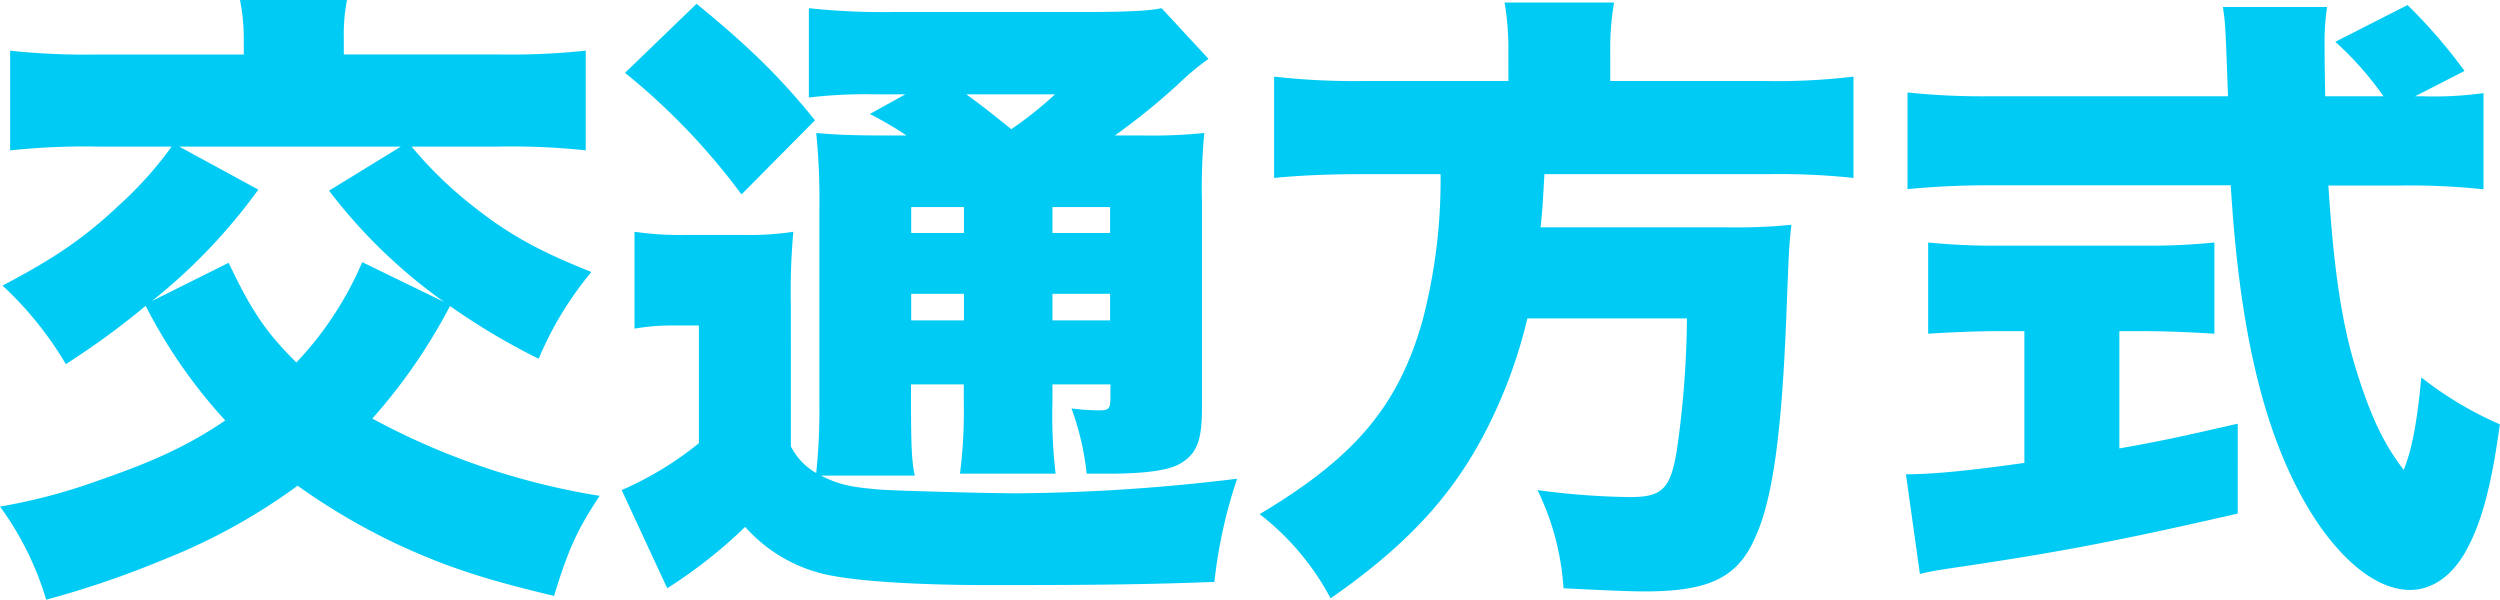 <svg xmlns="http://www.w3.org/2000/svg" viewBox="0 0 426.39 102.28"><defs><style>.cls-1{fill:#00cbf4;}</style></defs><title>交通方式</title><g id="圖層_2" data-name="圖層 2"><g id="內文"><path class="cls-1" d="M70.2,25a68.34,68.34,0,0,0,9.51,9.39c6.69,5.4,11.66,8.21,21.16,12a58.32,58.32,0,0,0-9,14.8,113.74,113.74,0,0,1-15.12-9A95.23,95.23,0,0,1,63.5,71.39a122,122,0,0,0,38.78,13.18c-3.89,5.83-5.4,9.28-7.78,17.06C83.05,98.93,76.36,96.77,68.15,93A109.93,109.93,0,0,1,50.76,82.84,101.66,101.66,0,0,1,28.08,95.37a161.4,161.4,0,0,1-20.2,6.91A52,52,0,0,0,0,86.4a97,97,0,0,0,16.42-4.32c9.72-3.35,15.55-6,22-10.37A88.34,88.34,0,0,1,24.84,52.16,132.07,132.07,0,0,1,11.23,62.1,59.56,59.56,0,0,0,.43,48.71c8.64-4.54,13.83-8,19.77-13.61A63.16,63.16,0,0,0,29.27,25H16.52a120,120,0,0,0-14.79.65v-17a122.05,122.05,0,0,0,14.79.65H41.58V6.59A33.4,33.4,0,0,0,40.93,0H59.18a30.76,30.76,0,0,0-.54,6.59v2.7H85.21A121.29,121.29,0,0,0,99.9,8.64v17A122,122,0,0,0,85,25ZM39,44.82c3.89,8.21,6.37,11.88,11.55,17A57.82,57.82,0,0,0,61.78,44.71l14,6.81a90.61,90.61,0,0,1-19.66-19L68.37,25H30.56l13.5,7.34a96.65,96.65,0,0,1-18.14,19Z"/><path class="cls-1" d="M134.89,76.14a10.94,10.94,0,0,0,4.32,4.54,101.8,101.8,0,0,0,.54-11.56V35.53a112.26,112.26,0,0,0-.54-12.85c3.46.32,6.59.43,12.42.43h3a64.87,64.87,0,0,0-6.27-3.67l6.05-3.35h-5a82.86,82.86,0,0,0-11.45.54V1.4a119.29,119.29,0,0,0,14.37.65h32.18c7.78,0,11.56-.21,13.61-.65l8,8.64a44.29,44.29,0,0,0-5.07,4.22,111.49,111.49,0,0,1-10.91,8.85h5a86,86,0,0,0,10.26-.43A97.06,97.06,0,0,0,205,34.24V69.77c0,5.62-1,7.78-3.89,9.4-2,1.08-5.94,1.62-12.1,1.62h-3.67a47,47,0,0,0-2.59-11.13,39.39,39.39,0,0,0,4.64.33c1.73,0,2-.22,2-2.27V65.56H179.5v3.13a85.7,85.7,0,0,0,.54,12.1H163.73a84.07,84.07,0,0,0,.65-12.1V65.56h-9v3.56c0,6.16.11,9.83.65,12h-16c3,1.51,4.86,1.94,10,2.38,2.81.21,18.79.64,23.44.64A327.66,327.66,0,0,0,211,81.65a83.38,83.38,0,0,0-3.88,17.6c-11.78.44-20.09.54-38.45.54-11,0-20.85-.54-26.25-1.51a26,26,0,0,1-15.33-8.42,82.42,82.42,0,0,1-13.29,10.47l-7.77-16.74a57,57,0,0,0,13.17-8V55.51H114.7a37.39,37.39,0,0,0-6.48.54V39.53a53.65,53.65,0,0,0,8.74.54H127a49,49,0,0,0,8.31-.54,112.4,112.4,0,0,0-.43,12.31ZM118.8.65c9,7.34,14.47,12.74,20.2,19.87L126.47,33.16A113.36,113.36,0,0,0,106.6,12.42Zm36.61,34.67v4.42h9V35.32Zm0,19.33h9V50.11h-9Zm9.4-38.56c3.13,2.27,4.43,3.35,7.67,5.94a61.53,61.53,0,0,0,7.45-5.94ZM179.5,39.74h9.83V35.32H179.5Zm9.83,10.37H179.5v4.54h9.83Z"/><path class="cls-1" d="M257.26,8.75a45.81,45.81,0,0,0-.65-8.32h18.68a45.81,45.81,0,0,0-.65,8.32v5.07h26.57a110.33,110.33,0,0,0,14.91-.75V30.35a119.33,119.33,0,0,0-14.26-.65H263.41c-.32,5.62-.32,5.83-.65,9.07H294.3a95.07,95.07,0,0,0,11.23-.43c-.43,4-.43,4.64-.86,15.55-.76,19.55-2.27,31-5.18,37.48-3,7.13-7.89,9.5-19,9.5-2.7,0-7.45-.21-13.83-.54a44.36,44.36,0,0,0-4.43-16.74A127.42,127.42,0,0,0,278,84.78c5.51,0,6.92-1.4,8-8a166.62,166.62,0,0,0,1.72-22.47H260.5a83.94,83.94,0,0,1-7.56,20.09c-5.62,10.59-13.4,18.9-26,27.65a44.43,44.43,0,0,0-12.1-14.36c16.31-9.72,23.65-18.47,27.76-32.94A94.63,94.63,0,0,0,245.7,29.7H232.31c-5.62,0-10.69.22-15,.65V13.07a122.31,122.31,0,0,0,14.9.75h25.06Z"/><path class="cls-1" d="M340.74,56.48c-3.89,0-8.53.22-11.88.44V41.36a114.29,114.29,0,0,0,12.31.54h24.41a111.5,111.5,0,0,0,12.1-.54V56.92c-3.35-.22-8-.44-12-.44h-4.21v20c6.8-1.19,10.8-2.06,20.19-4.22V87.59c-20.19,4.64-30.56,6.59-46.76,9-3.57.54-5.29.76-7.45,1.3l-2.38-17c4.32,0,10.37-.54,20.2-1.94V56.48ZM413.1,16.42a61.6,61.6,0,0,0,10.48-.54V32.29a119,119,0,0,0-14-.65H397.12c1,15.56,2.48,24.74,5.29,33.16,2.27,6.91,4.32,11.13,7.56,15.34,1.4-3.46,2.27-8,3-15.77a60.62,60.62,0,0,0,13.4,8c-1.52,11-3.24,17.28-6.16,22.25-2.38,3.89-5.62,6-9.18,6-6.26,0-13.39-6.27-18.9-16.74-6.48-12.21-10.26-28.84-11.66-52.28H339.34c-5.08,0-9.29.22-14,.65V15.77a122.74,122.74,0,0,0,14,.65H380c-.44-12.21-.44-12.21-.87-15.23H396.9a39.8,39.8,0,0,0-.43,6.37c0,1,0,3.24.11,8.86h9.93a54.33,54.33,0,0,0-8.21-9.29L410.62.86a89.22,89.22,0,0,1,9.72,11.24l-8.43,4.32Z"/></g></g></svg>
